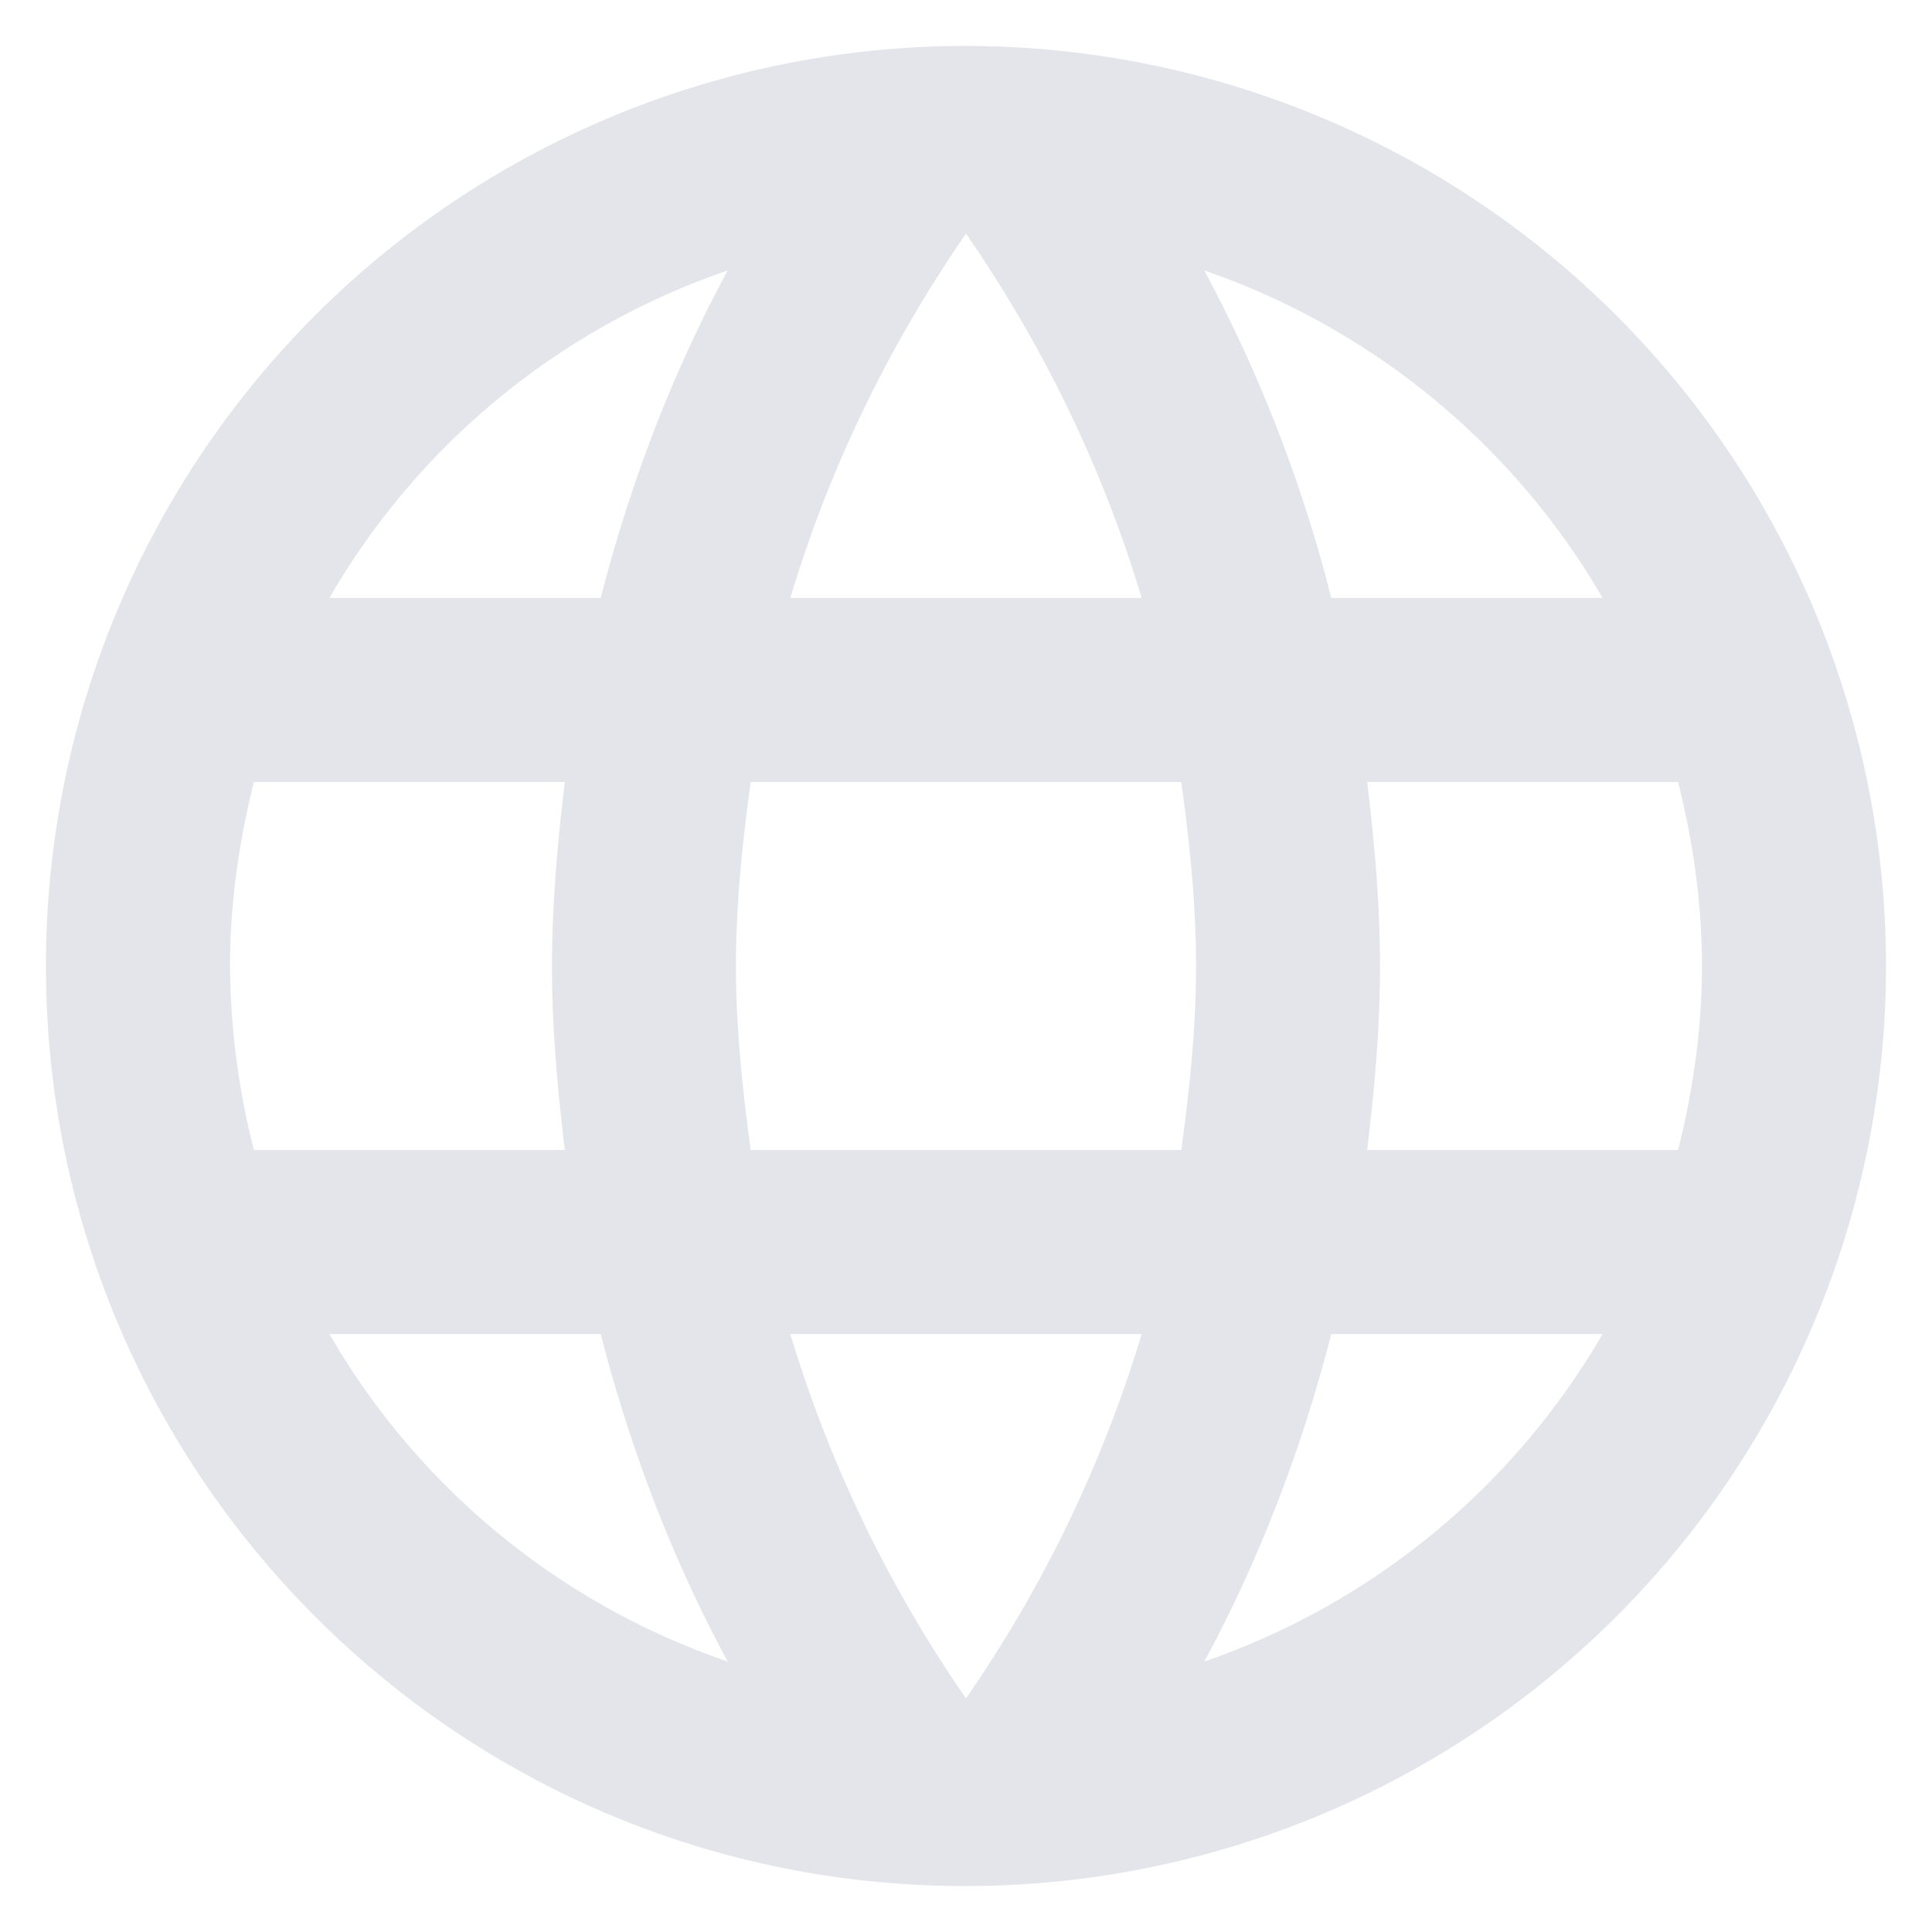 <svg width="14" height="14" fill="none" xmlns="http://www.w3.org/2000/svg"><path fill-rule="evenodd" clip-rule="evenodd" d="M6.993.333A6.663 6.663 0 0 0 .333 7c0 3.68 2.98 6.667 6.66 6.667A6.67 6.67 0 0 0 13.667 7 6.67 6.67 0 0 0 6.993.333Zm4.62 4H9.647a10.433 10.433 0 0 0-.92-2.373 5.353 5.353 0 0 1 2.886 2.373ZM7 1.693c.553.8.987 1.687 1.273 2.64H5.727c.286-.953.72-1.84 1.273-2.64Zm-5.16 6.64A5.494 5.494 0 0 1 1.667 7c0-.46.066-.907.173-1.333h2.253C4.04 6.107 4 6.547 4 7c0 .453.04.893.093 1.333H1.84Zm.547 1.334h1.966c.214.833.52 1.633.92 2.373a5.325 5.325 0 0 1-2.886-2.373Zm1.966-5.334H2.387A5.325 5.325 0 0 1 5.273 1.96c-.4.74-.706 1.54-.92 2.373ZM7 12.307a9.39 9.39 0 0 1-1.273-2.64h2.546A9.39 9.39 0 0 1 7 12.307Zm1.56-3.974H5.44c-.06-.44-.107-.88-.107-1.333 0-.453.047-.9.107-1.333h3.12c.06.433.107.88.107 1.333 0 .453-.047.893-.107 1.333Zm.167 3.707c.4-.74.706-1.54.92-2.373h1.966a5.353 5.353 0 0 1-2.886 2.373Zm1.18-3.707C9.96 7.893 10 7.453 10 7c0-.453-.04-.893-.093-1.333h2.253c.107.426.173.873.173 1.333 0 .46-.066.907-.173 1.333H9.907Z" fill="#E3E5EA"/></svg>